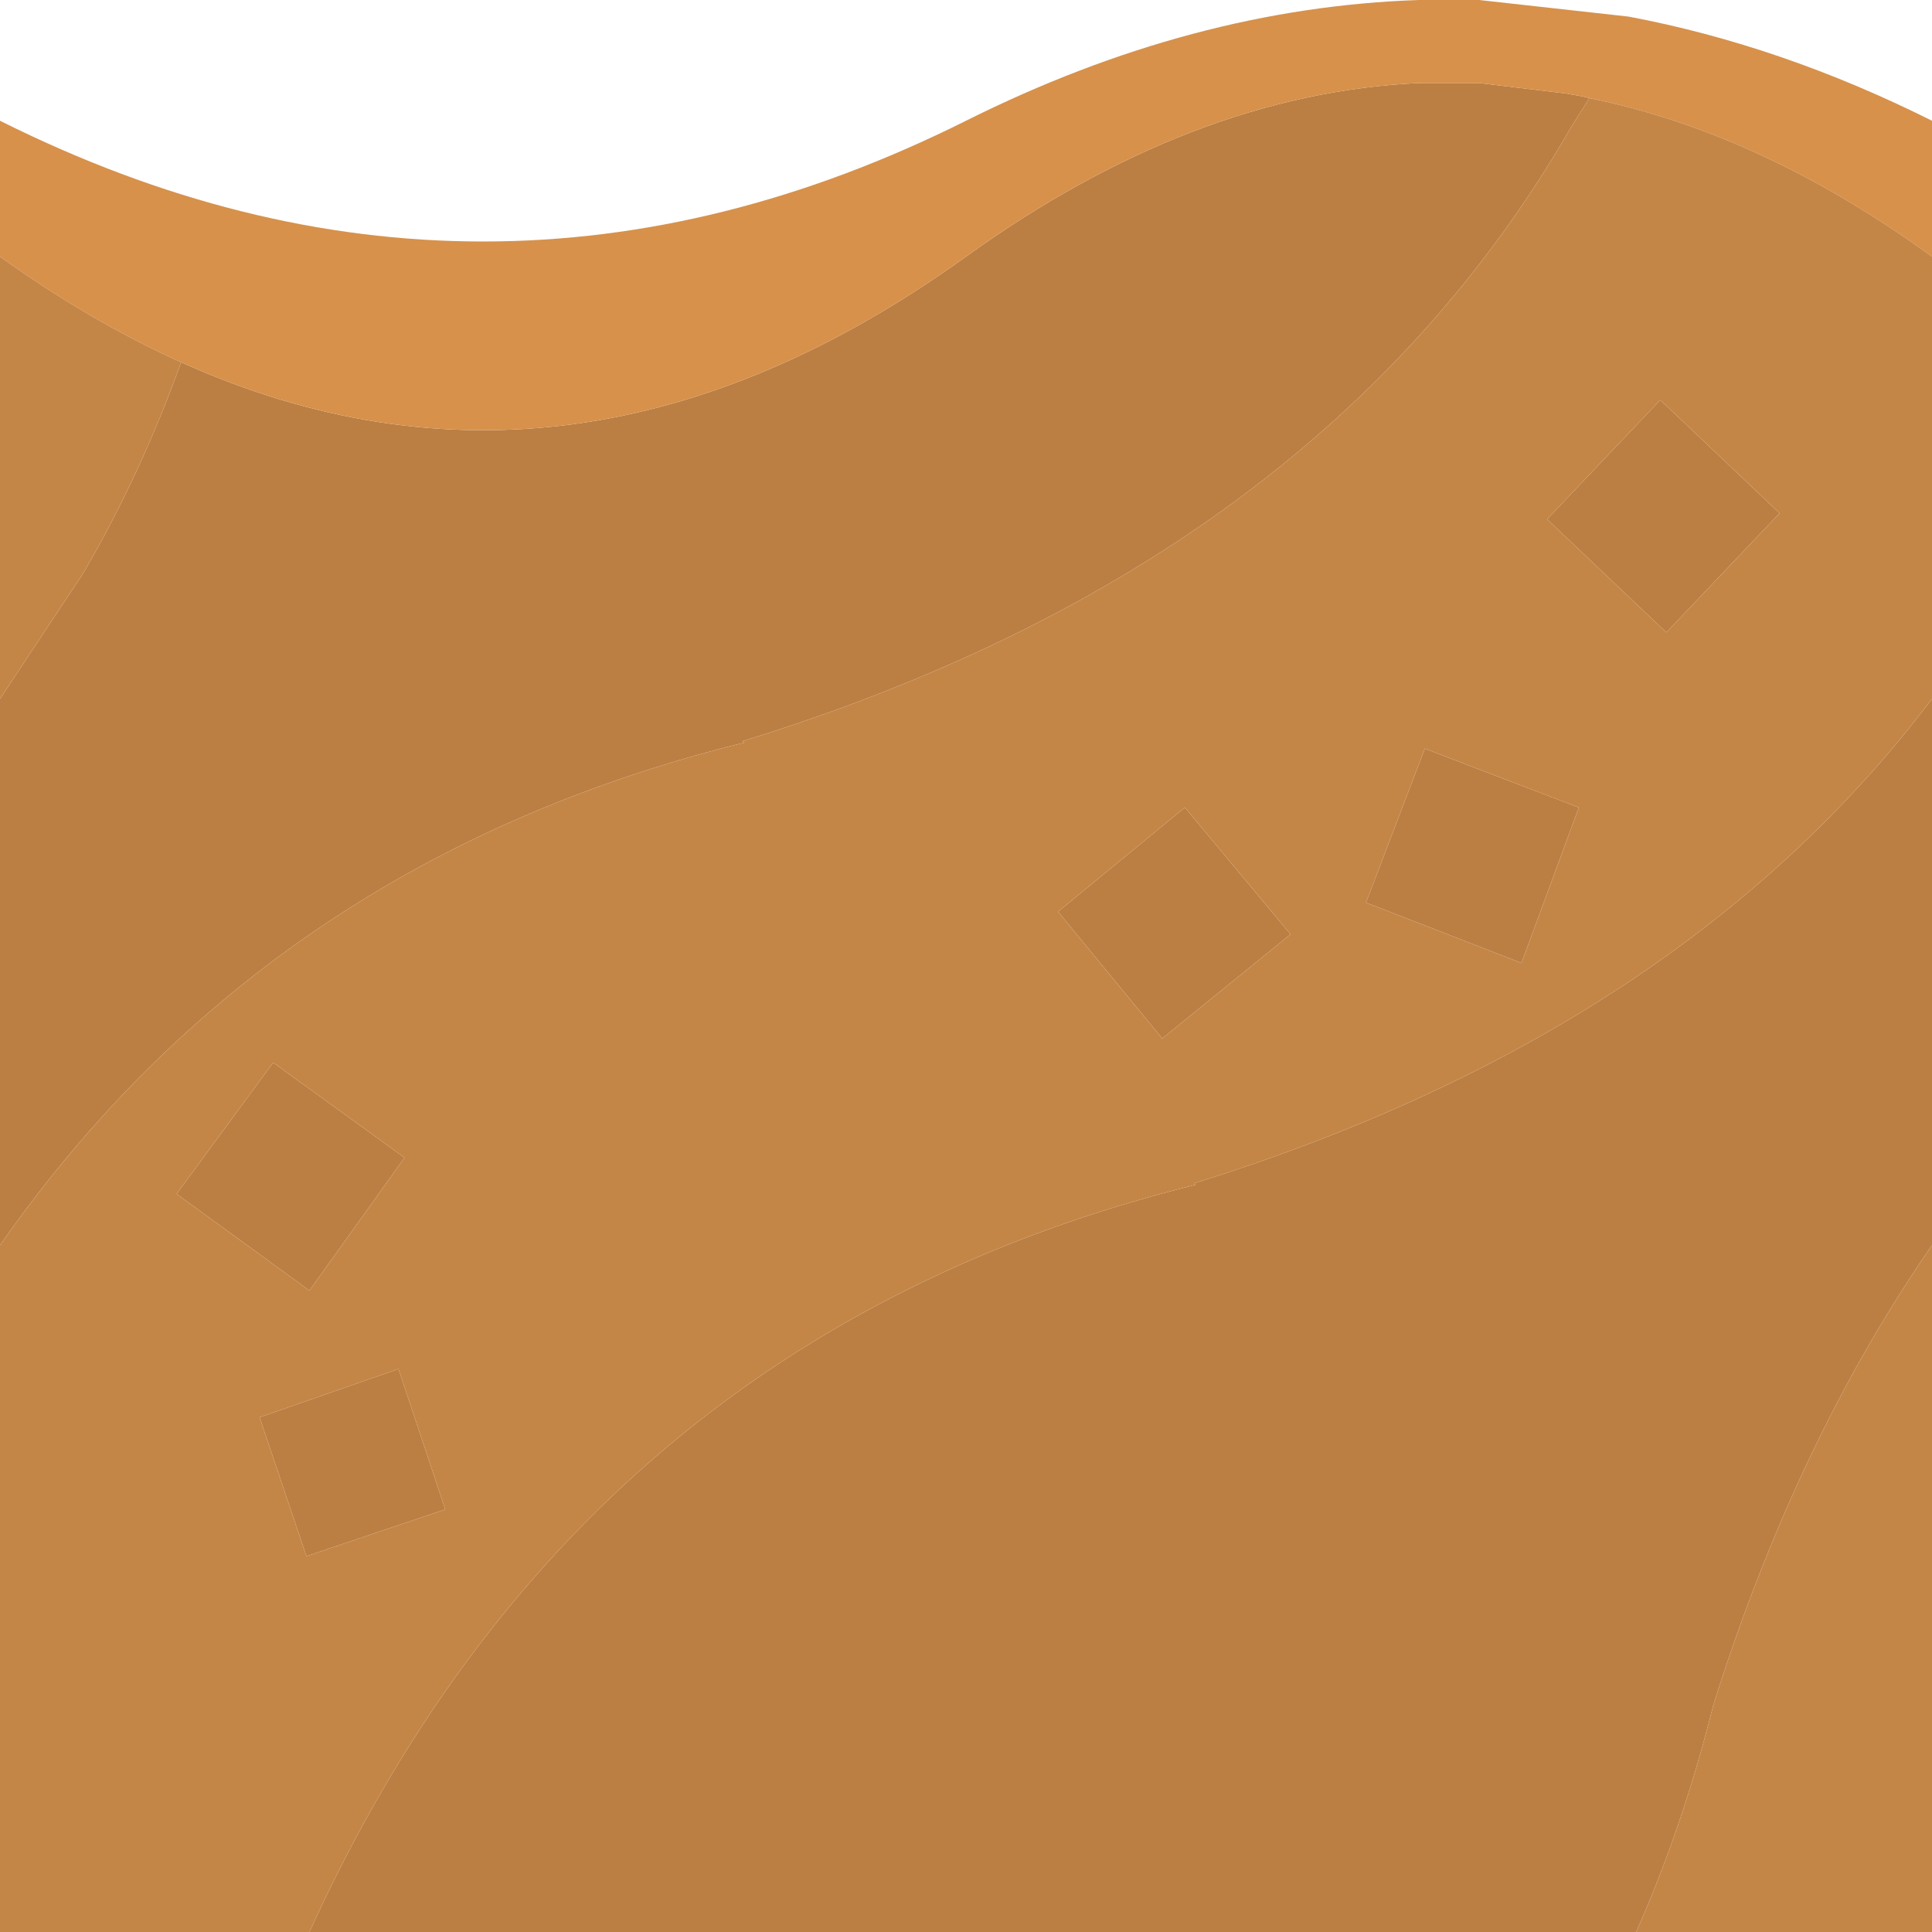 <svg width="64" height="64" xmlns="http://www.w3.org/2000/svg" xmlns:xlink="http://www.w3.org/1999/xlink">
  <defs/>
  <g>
    <path stroke="none" fill="#BB7F43" d="M6 12 Q19 17.85 32 8.5 39.5 3.1 47 2.75 L49 2.75 51.9 3.1 52.45 3.2 52.65 3.25 52.05 4.2 Q43.75 18.65 24.6 24.55 L24.65 24.6 Q8.9 28.5 0 41.25 L0 23.15 2.75 19 Q4.65 15.75 6 12 M50.4 31.9 L45.25 29.9 47.2 24.8 52.3 26.75 50.4 31.9 M42.75 30.95 L38.5 34.4 35.05 30.2 39.25 26.75 42.75 30.95 M64 23.15 L64 41.25 Q59.5 47.75 56.75 56.5 55.75 60.5 54.2 64 L10.25 64 Q19.2 44.3 39.6 39.25 L39.55 39.2 Q55.65 34.2 64 23.15 M55 13.25 L58.95 17 55.2 20.95 51.25 17.2 55 13.25 M13.2 45.35 L14.75 50 10.15 51.55 8.6 46.95 13.2 45.35 M9.05 35.2 L13.4 38.35 10.25 42.75 5.85 39.55 9.05 35.2"/>
    <path stroke="none" fill="#D7914B" d="M52.65 3.25 L52.45 3.2 51.9 3.1 49 2.75 47 2.75 Q39.5 3.1 32 8.5 19 17.85 6 12 3 10.65 0 8.5 L0 4 Q16 12 32 4 39.5 0.25 47 0 L49 0 53.95 0.55 Q59 1.5 64 4 L64 8.5 Q58.35 4.4 52.65 3.25"/>
    <path stroke="none" fill="#C48647" d="M52.65 3.25 Q58.35 4.4 64 8.5 L64 23.15 Q55.65 34.2 39.55 39.2 L39.6 39.25 Q19.2 44.3 10.25 64 L0 64 0 41.25 Q8.9 28.5 24.65 24.6 L24.6 24.55 Q43.75 18.65 52.05 4.2 L52.65 3.25 M6 12 Q4.65 15.75 2.75 19 L0 23.15 0 8.5 Q3 10.65 6 12 M42.75 30.95 L39.25 26.75 35.05 30.2 38.5 34.4 42.75 30.95 M50.4 31.9 L52.3 26.75 47.2 24.8 45.25 29.9 50.4 31.9 M64 41.25 L64 64 54.2 64 Q55.75 60.5 56.75 56.5 59.5 47.75 64 41.25 M55 13.25 L51.25 17.2 55.2 20.95 58.95 17 55 13.25 M9.05 35.2 L5.85 39.55 10.25 42.75 13.4 38.35 9.05 35.2 M13.2 45.35 L8.6 46.95 10.15 51.55 14.75 50 13.2 45.35"/>
  </g>
</svg>